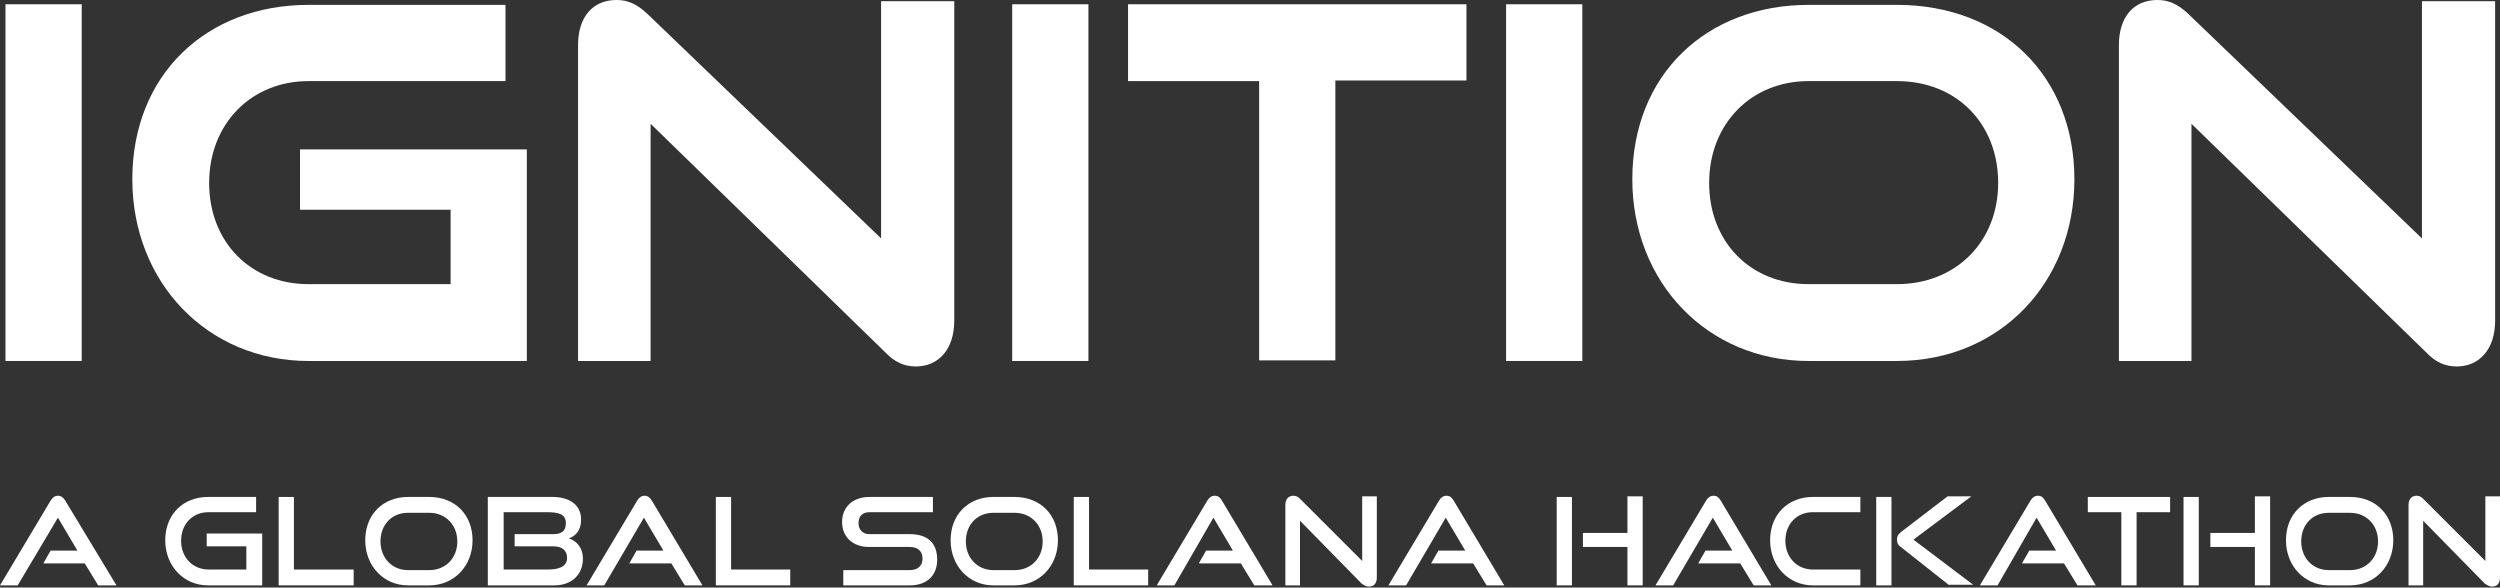<svg width="600" height="141" viewBox="0 0 600 141" fill="none" xmlns="http://www.w3.org/2000/svg">
<rect x="0" y="0" width="600" height="141" fill="#333333" stroke="none"/>
<path d="M1.317 86.634V1.025H19.61V86.634H1.317Z" fill="white"/>
<path d="M74.049 86.634C49.756 86.634 31.756 67.756 31.756 43.024C31.756 17.853 49.609 1.17 74.049 1.17H121.317V19.463H74.049C60.292 19.463 50.195 29.707 50.195 43.902C50.195 58.097 60.146 68.195 74.049 68.195H108.146V50.341H72V35.853H126.439V86.634H74.049Z" fill="white"/>
<path d="M156.146 29.707V86.634H138.732V10.829C138.732 4.098 142.244 0 147.951 0C150.585 0 152.78 0.878 155.414 3.366L211.463 57.219V0.293H229.024V76.976C229.024 83.854 225.219 87.951 219.805 87.951C217.024 87.951 214.683 86.927 212.341 84.439L156.146 29.707Z" fill="white"/>
<path d="M242.927 86.634V1.025H261.22V86.634H242.927Z" fill="white"/>
<path d="M302.195 86.634V19.464H270.732V1.025H351.951V19.317H320.488V86.488H302.195V86.634Z" fill="white"/>
<path d="M361.463 86.634V1.025H379.756V86.634H361.463Z" fill="white"/>
<path d="M434.049 86.634C409.756 86.634 391.756 67.756 391.756 43.024C391.756 17.853 409.61 1.17 434.049 1.17H455.268C480.439 1.17 497.854 18.292 497.854 43.024C497.854 67.756 480 86.634 455.268 86.634H434.049ZM455.268 68.195C469.463 68.195 479.561 57.951 479.561 43.902C479.561 29.707 469.61 19.463 455.268 19.463H434.049C420.293 19.463 410.195 29.707 410.195 43.902C410.195 58.097 420.146 68.195 434.049 68.195H455.268Z" fill="white"/>
<path d="M525.951 29.707V86.634H508.537V10.829C508.537 4.098 512.049 0 517.756 0C520.39 0 522.585 0.878 525.22 3.366L581.268 57.219V0.293H598.829V76.976C598.829 83.854 595.025 87.951 589.61 87.951C586.829 87.951 584.488 86.927 582.146 84.439L525.951 29.707Z" fill="white"/>
<path d="M23.561 140.488L20.341 135.219H10.39L12.146 132.146H18.585L13.902 124.244L4.244 140.488H0L12.146 120.146C12.585 119.414 13.171 118.975 13.902 118.975C14.634 118.975 15.22 119.414 15.659 120.146L27.951 140.488H23.561Z" fill="white"/>
<path d="M49.903 140.488C44.049 140.488 39.659 135.805 39.659 129.659C39.659 123.366 44.049 119.268 49.903 119.268H61.464V122.927H50.049C46.244 122.927 43.464 125.707 43.464 129.805C43.464 133.756 46.244 136.683 50.049 136.683H59.122V131.122H49.61V128.049H62.927V140.488H49.903Z" fill="white"/>
<path d="M66.878 140.488V119.268H70.537V136.683H84.878V140.488H66.878Z" fill="white"/>
<path d="M97.902 140.488C92.049 140.488 87.658 135.805 87.658 129.659C87.658 123.366 92.049 119.268 97.902 119.268H103.024C109.171 119.268 113.414 123.512 113.414 129.659C113.414 135.805 109.024 140.488 103.024 140.488H97.902ZM103.024 136.829C106.975 136.829 109.756 133.902 109.756 129.951C109.756 126 106.975 123.073 103.024 123.073H97.902C94.097 123.073 91.317 125.854 91.317 129.951C91.317 133.902 94.097 136.829 97.902 136.829H103.024Z" fill="white"/>
<path d="M117.073 140.488V119.268H132.585C136.683 119.268 139.463 121.171 139.463 124.683C139.463 127.317 138.146 128.634 136.537 129.22C138.439 129.805 139.902 131.561 139.902 134.049C139.902 137.854 137.268 140.488 133.024 140.488H117.073ZM123.512 131.268V128.195H132.732C134.78 128.195 135.805 127.463 135.805 125.561C135.805 123.366 134.049 122.927 131.268 122.927H120.878V136.683H131.561C134.195 136.683 136.098 135.951 136.098 133.902C136.098 132.146 134.927 131.122 132.878 131.122H123.512V131.268Z" fill="white"/>
<path d="M164.342 140.488L161.122 135.219H151.025L152.781 132.146H159.22L154.537 124.244L145.025 140.488H140.781L152.927 120.146C153.366 119.414 153.951 118.975 154.683 118.975C155.415 118.975 156 119.414 156.439 120.146L168.586 140.488H164.342Z" fill="white"/>
<path d="M171.805 140.488V119.268H175.463V136.683H189.658V140.488H171.805Z" fill="white"/>
<path d="M202.39 140.488V136.829H218.341C220.39 136.829 221.415 135.659 221.415 134.049C221.415 132.293 220.244 131.268 218.341 131.268H208.537C204.585 131.268 202.098 128.781 202.098 125.268C202.098 121.902 204.439 119.268 208.683 119.268H223.902V122.927H208.683C206.927 122.927 206.049 123.951 206.049 125.561C206.049 127.171 207.073 128.195 208.683 128.195H218.341C222.585 128.195 224.927 130.244 224.927 134.341C224.927 137.854 222.732 140.488 218.341 140.488H202.39Z" fill="white"/>
<path d="M238.39 140.488C232.537 140.488 228.146 135.805 228.146 129.659C228.146 123.366 232.537 119.268 238.39 119.268H243.512C249.658 119.268 253.902 123.512 253.902 129.659C253.902 135.805 249.512 140.488 243.512 140.488H238.39ZM243.512 136.829C247.463 136.829 250.244 133.902 250.244 129.951C250.244 126 247.463 123.073 243.512 123.073H238.39C234.585 123.073 231.805 125.854 231.805 129.951C231.805 133.902 234.585 136.829 238.39 136.829H243.512Z" fill="white"/>
<path d="M257.707 140.488V119.268H261.366V136.683H275.561V140.488H257.707Z" fill="white"/>
<path d="M301.025 140.488L297.805 135.219H287.708L289.464 132.146H295.903L291.22 124.244L281.854 140.488H277.61L289.756 120.146C290.195 119.414 290.781 118.975 291.512 118.975C292.39 118.975 292.829 119.414 293.268 120.146L305.415 140.488H301.025Z" fill="white"/>
<path d="M312 124.975V140.488H308.488V121.17C308.488 119.853 309.219 118.975 310.39 118.975C310.975 118.975 311.414 119.122 312 119.707L326.927 134.634V119.122H330.439V138.585C330.439 140.049 329.707 140.78 328.536 140.78C327.951 140.78 327.366 140.488 326.78 140.049L312 124.975Z" fill="white"/>
<path d="M356.781 140.488L353.561 135.219H343.464L345.22 132.146H351.659L346.976 124.244L337.464 140.488H333.22L345.366 120.146C345.805 119.414 346.39 118.975 347.122 118.975C348 118.975 348.439 119.414 348.878 120.146L361.025 140.488H356.781Z" fill="white"/>
<path d="M373.61 140.488V119.268H377.268V140.488H373.61ZM390.585 140.488V131.268H379.902V127.902H390.585V119.122H394.244V140.488H390.585Z" fill="white"/>
<path d="M420.878 140.488L417.658 135.219H407.561L409.317 132.146H415.756L411.073 124.244L401.561 140.488H397.317L409.463 120.146C409.902 119.414 410.488 118.975 411.219 118.975C412.097 118.975 412.537 119.414 412.976 120.146L425.122 140.488H420.878Z" fill="white"/>
<path d="M435.073 140.488C429.219 140.488 424.829 135.805 424.829 129.659C424.829 123.366 429.219 119.268 435.073 119.268H446.488V122.927H435.073C431.268 122.927 428.487 125.707 428.487 129.805C428.487 133.756 431.268 136.683 435.073 136.683H446.488V140.488H435.073Z" fill="white"/>
<path d="M450.293 140.488V119.268H453.951V140.488H450.293ZM467.854 140.488L456 131.122C455.415 130.683 455.268 130.097 455.268 129.512C455.268 128.927 455.415 128.341 456.146 127.756L467.415 119.122H473.122L459.22 129.512L473.561 140.341H467.854V140.488Z" fill="white"/>
<path d="M498.586 140.488L495.366 135.219H485.269L487.025 132.146H493.464L488.781 124.244L479.415 140.488H475.171L487.317 120.146C487.756 119.414 488.342 118.975 489.074 118.975C489.952 118.975 490.391 119.414 490.83 120.146L502.976 140.488H498.586Z" fill="white"/>
<path d="M509.122 140.488V122.927H501.073V119.268H520.829V122.927H512.78V140.488H509.122Z" fill="white"/>
<path d="M524.049 140.488V119.268H527.707V140.488H524.049ZM541.171 140.488V131.268H530.488V127.902H541.171V119.122H544.829V140.488H541.171Z" fill="white"/>
<path d="M558.878 140.488C553.024 140.488 548.634 135.805 548.634 129.659C548.634 123.366 553.024 119.268 558.878 119.268H564C570.146 119.268 574.39 123.512 574.39 129.659C574.39 135.805 570 140.488 564 140.488H558.878ZM564 136.829C567.951 136.829 570.731 133.902 570.731 129.951C570.731 126 567.951 123.073 564 123.073H558.878C555.073 123.073 552.292 125.854 552.292 129.951C552.292 133.902 555.073 136.829 558.878 136.829H564Z" fill="white"/>
<path d="M581.561 124.975V140.488H578.049V121.17C578.049 119.853 578.78 118.975 579.951 118.975C580.536 118.975 580.975 119.122 581.561 119.707L596.488 134.634V119.122H600V138.585C600 140.049 599.268 140.78 598.097 140.78C597.512 140.78 596.927 140.488 596.341 140.049L581.561 124.975Z" fill="white"/>
</svg>

